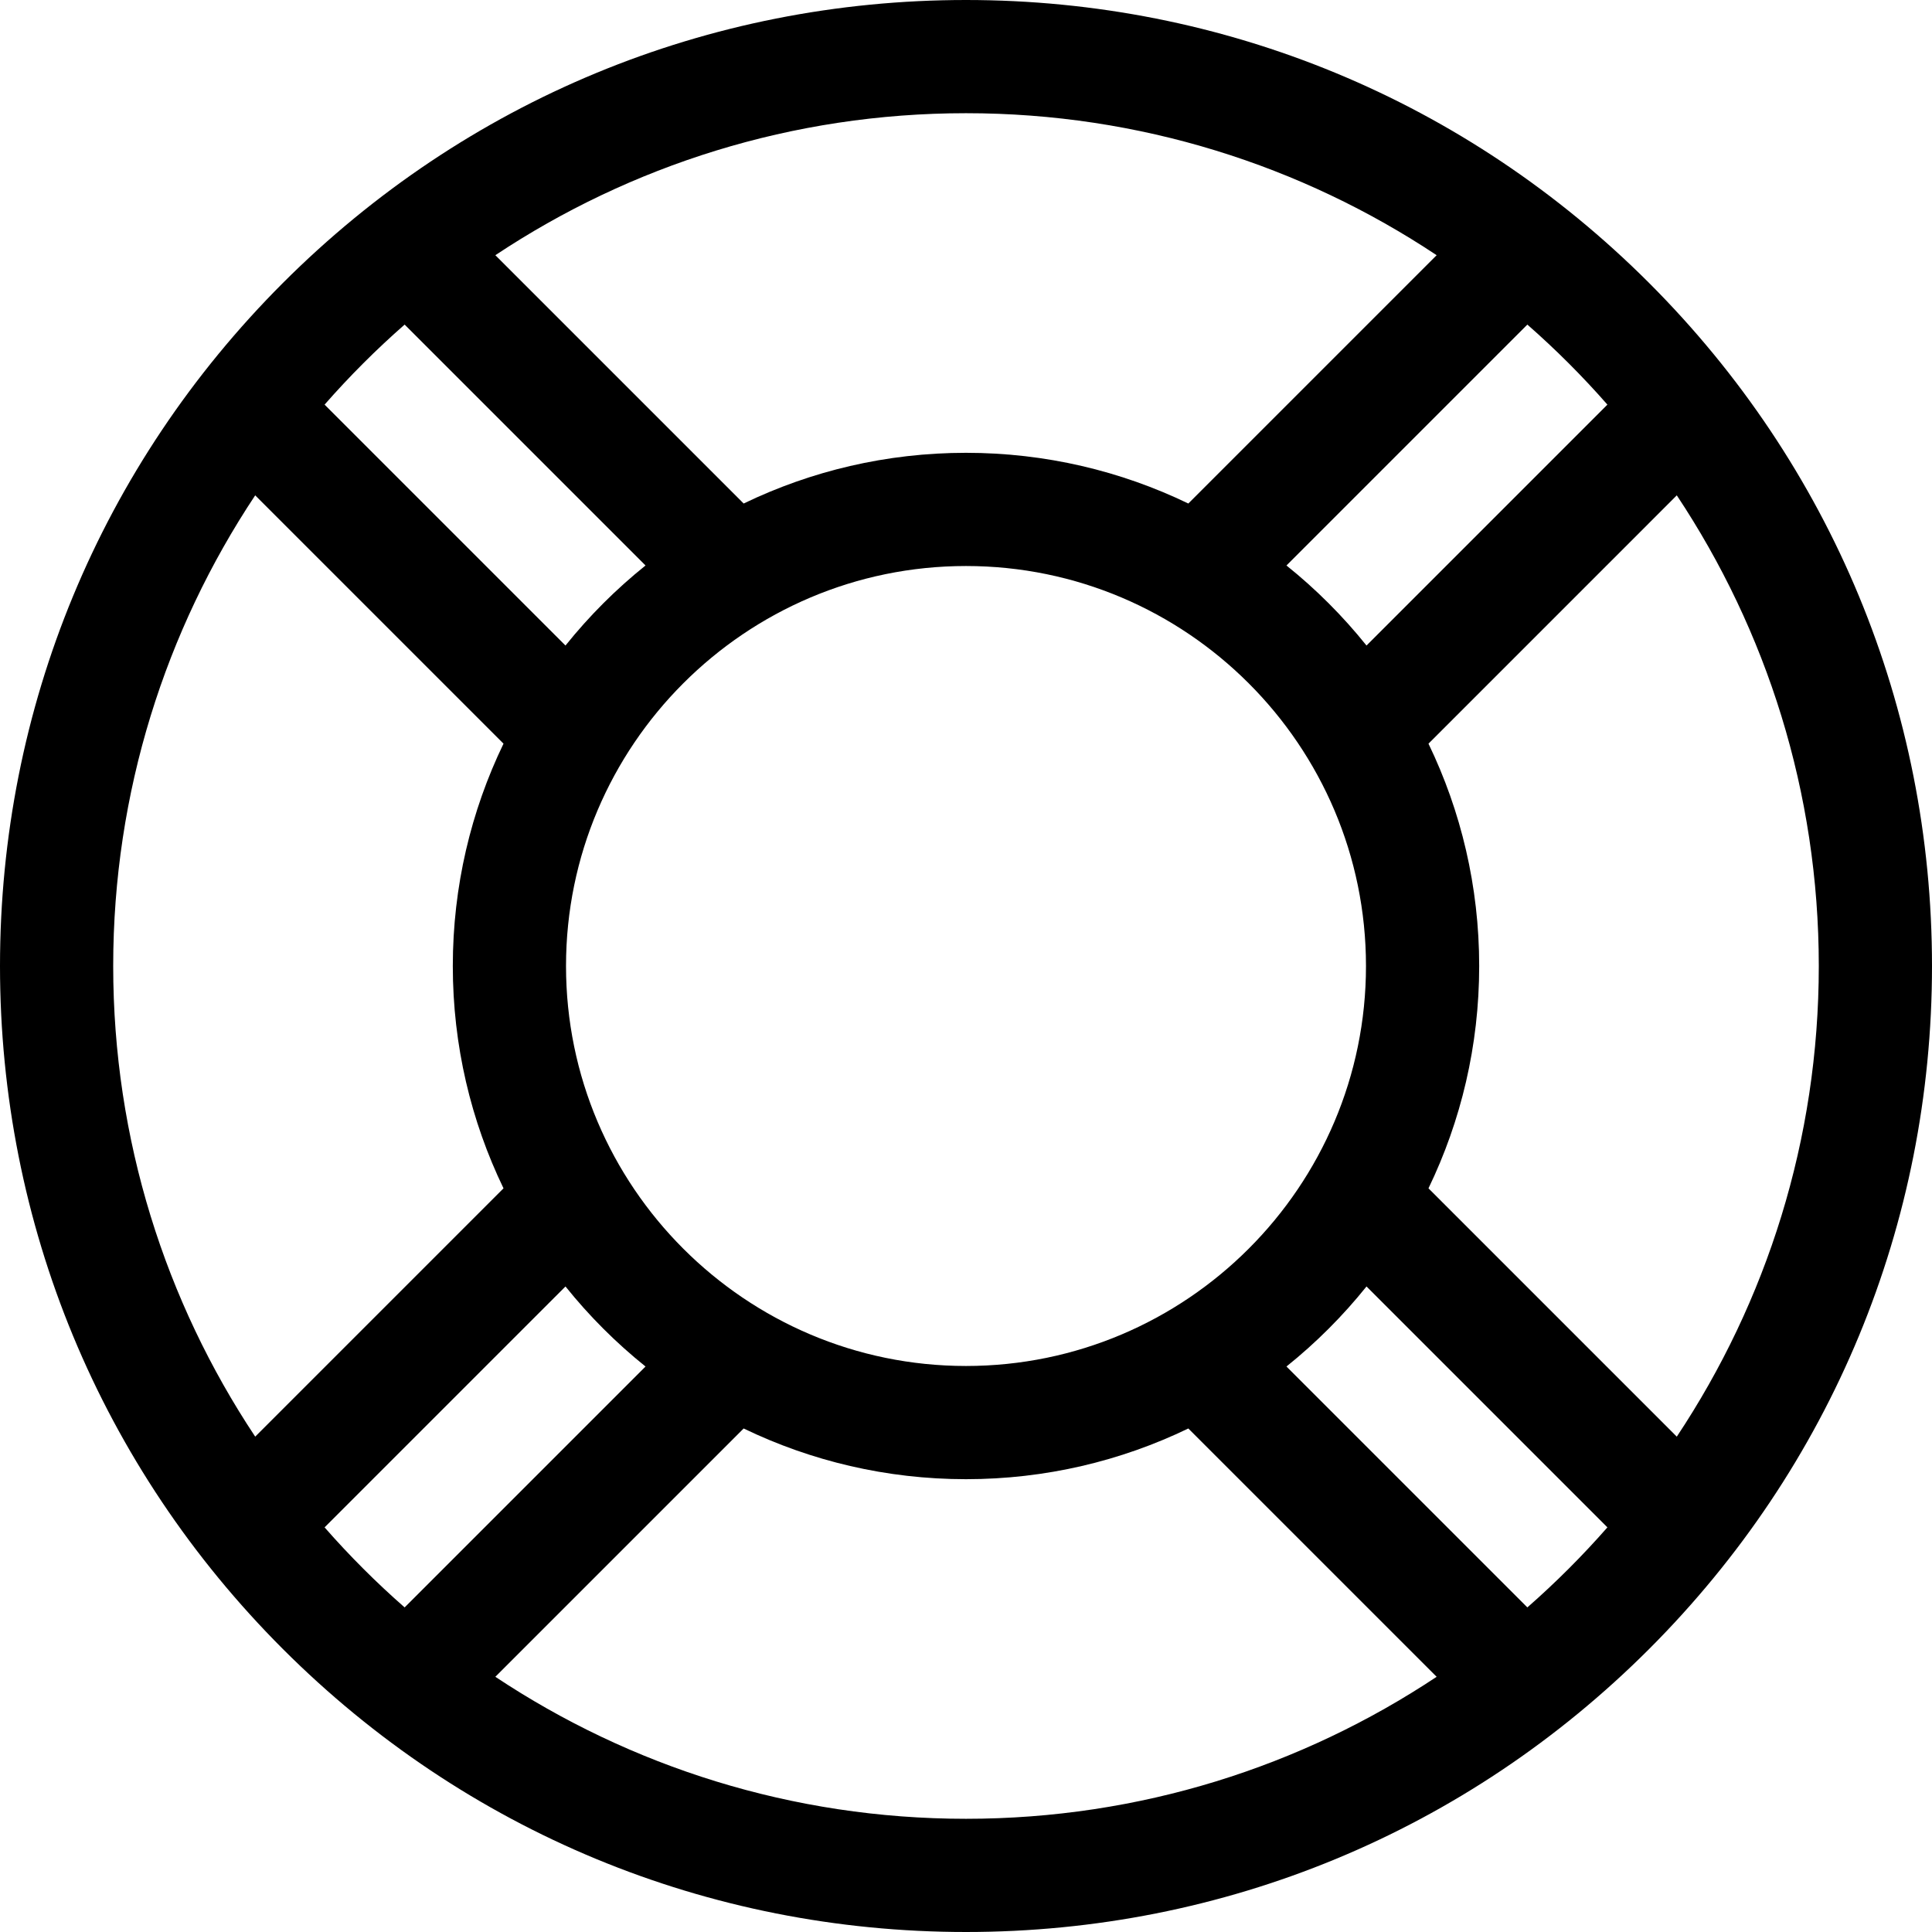 <svg id="Capa_1" enable-background="new 0 0 512 512" height="512" viewBox="0 0 512 512" width="512" xmlns="http://www.w3.org/2000/svg"><g><path d="m437.02 74.98c-48.353-48.351-112.64-74.98-181.02-74.98s-132.667 26.629-181.02 74.98c-48.351 48.353-74.98 112.64-74.98 181.02s26.629 132.667 74.98 181.02c48.353 48.351 112.64 74.98 181.02 74.98s132.667-26.629 181.02-74.98c48.351-48.353 74.98-112.64 74.98-181.02s-26.629-132.667-74.98-181.02zm-181.02 287.02c-58.449 0-106-47.552-106-106s47.551-106 106-106c58.448 0 106 47.552 106 106s-47.552 106-106 106zm122.562-164.922 65.805-65.806c23.764 35.771 37.633 78.657 37.633 124.728s-13.869 88.957-37.633 124.728l-65.805-65.806c8.61-17.836 13.438-37.826 13.438-58.922s-4.828-41.086-13.438-58.922zm47.418-89.846-63.84 63.841c-6.273-7.824-13.39-14.941-21.214-21.214l63.841-63.84c7.529 6.598 14.616 13.685 21.213 21.213zm-45.252-39.599-65.806 65.805c-17.836-8.61-37.826-13.438-58.922-13.438s-41.086 4.829-58.923 13.438l-65.805-65.805c35.771-23.764 78.658-37.633 124.728-37.633 46.071 0 88.957 13.869 124.728 37.633zm-273.495 18.386 63.841 63.841c-7.824 6.273-14.941 13.39-21.214 21.214l-63.841-63.841c6.598-7.529 13.685-14.616 21.214-21.214zm-39.6 45.253 65.805 65.805c-8.61 17.837-13.438 37.827-13.438 58.923s4.828 41.086 13.438 58.922l-65.805 65.805c-23.764-35.77-37.633-78.656-37.633-124.727s13.869-88.957 37.633-124.728zm18.386 273.495 63.841-63.841c6.273 7.824 13.39 14.941 21.214 21.214l-63.841 63.841c-7.529-6.598-14.616-13.685-21.214-21.214zm45.253 39.6 65.805-65.805c17.837 8.609 37.827 13.438 58.923 13.438s41.086-4.828 58.922-13.438l65.806 65.805c-35.771 23.764-78.657 37.633-124.728 37.633-46.07 0-88.957-13.869-124.728-37.633zm273.496-18.387-63.841-63.84c7.824-6.273 14.941-13.39 21.214-21.214l63.84 63.841c-6.598 7.529-13.685 14.616-21.213 21.213z"/></g></svg>
